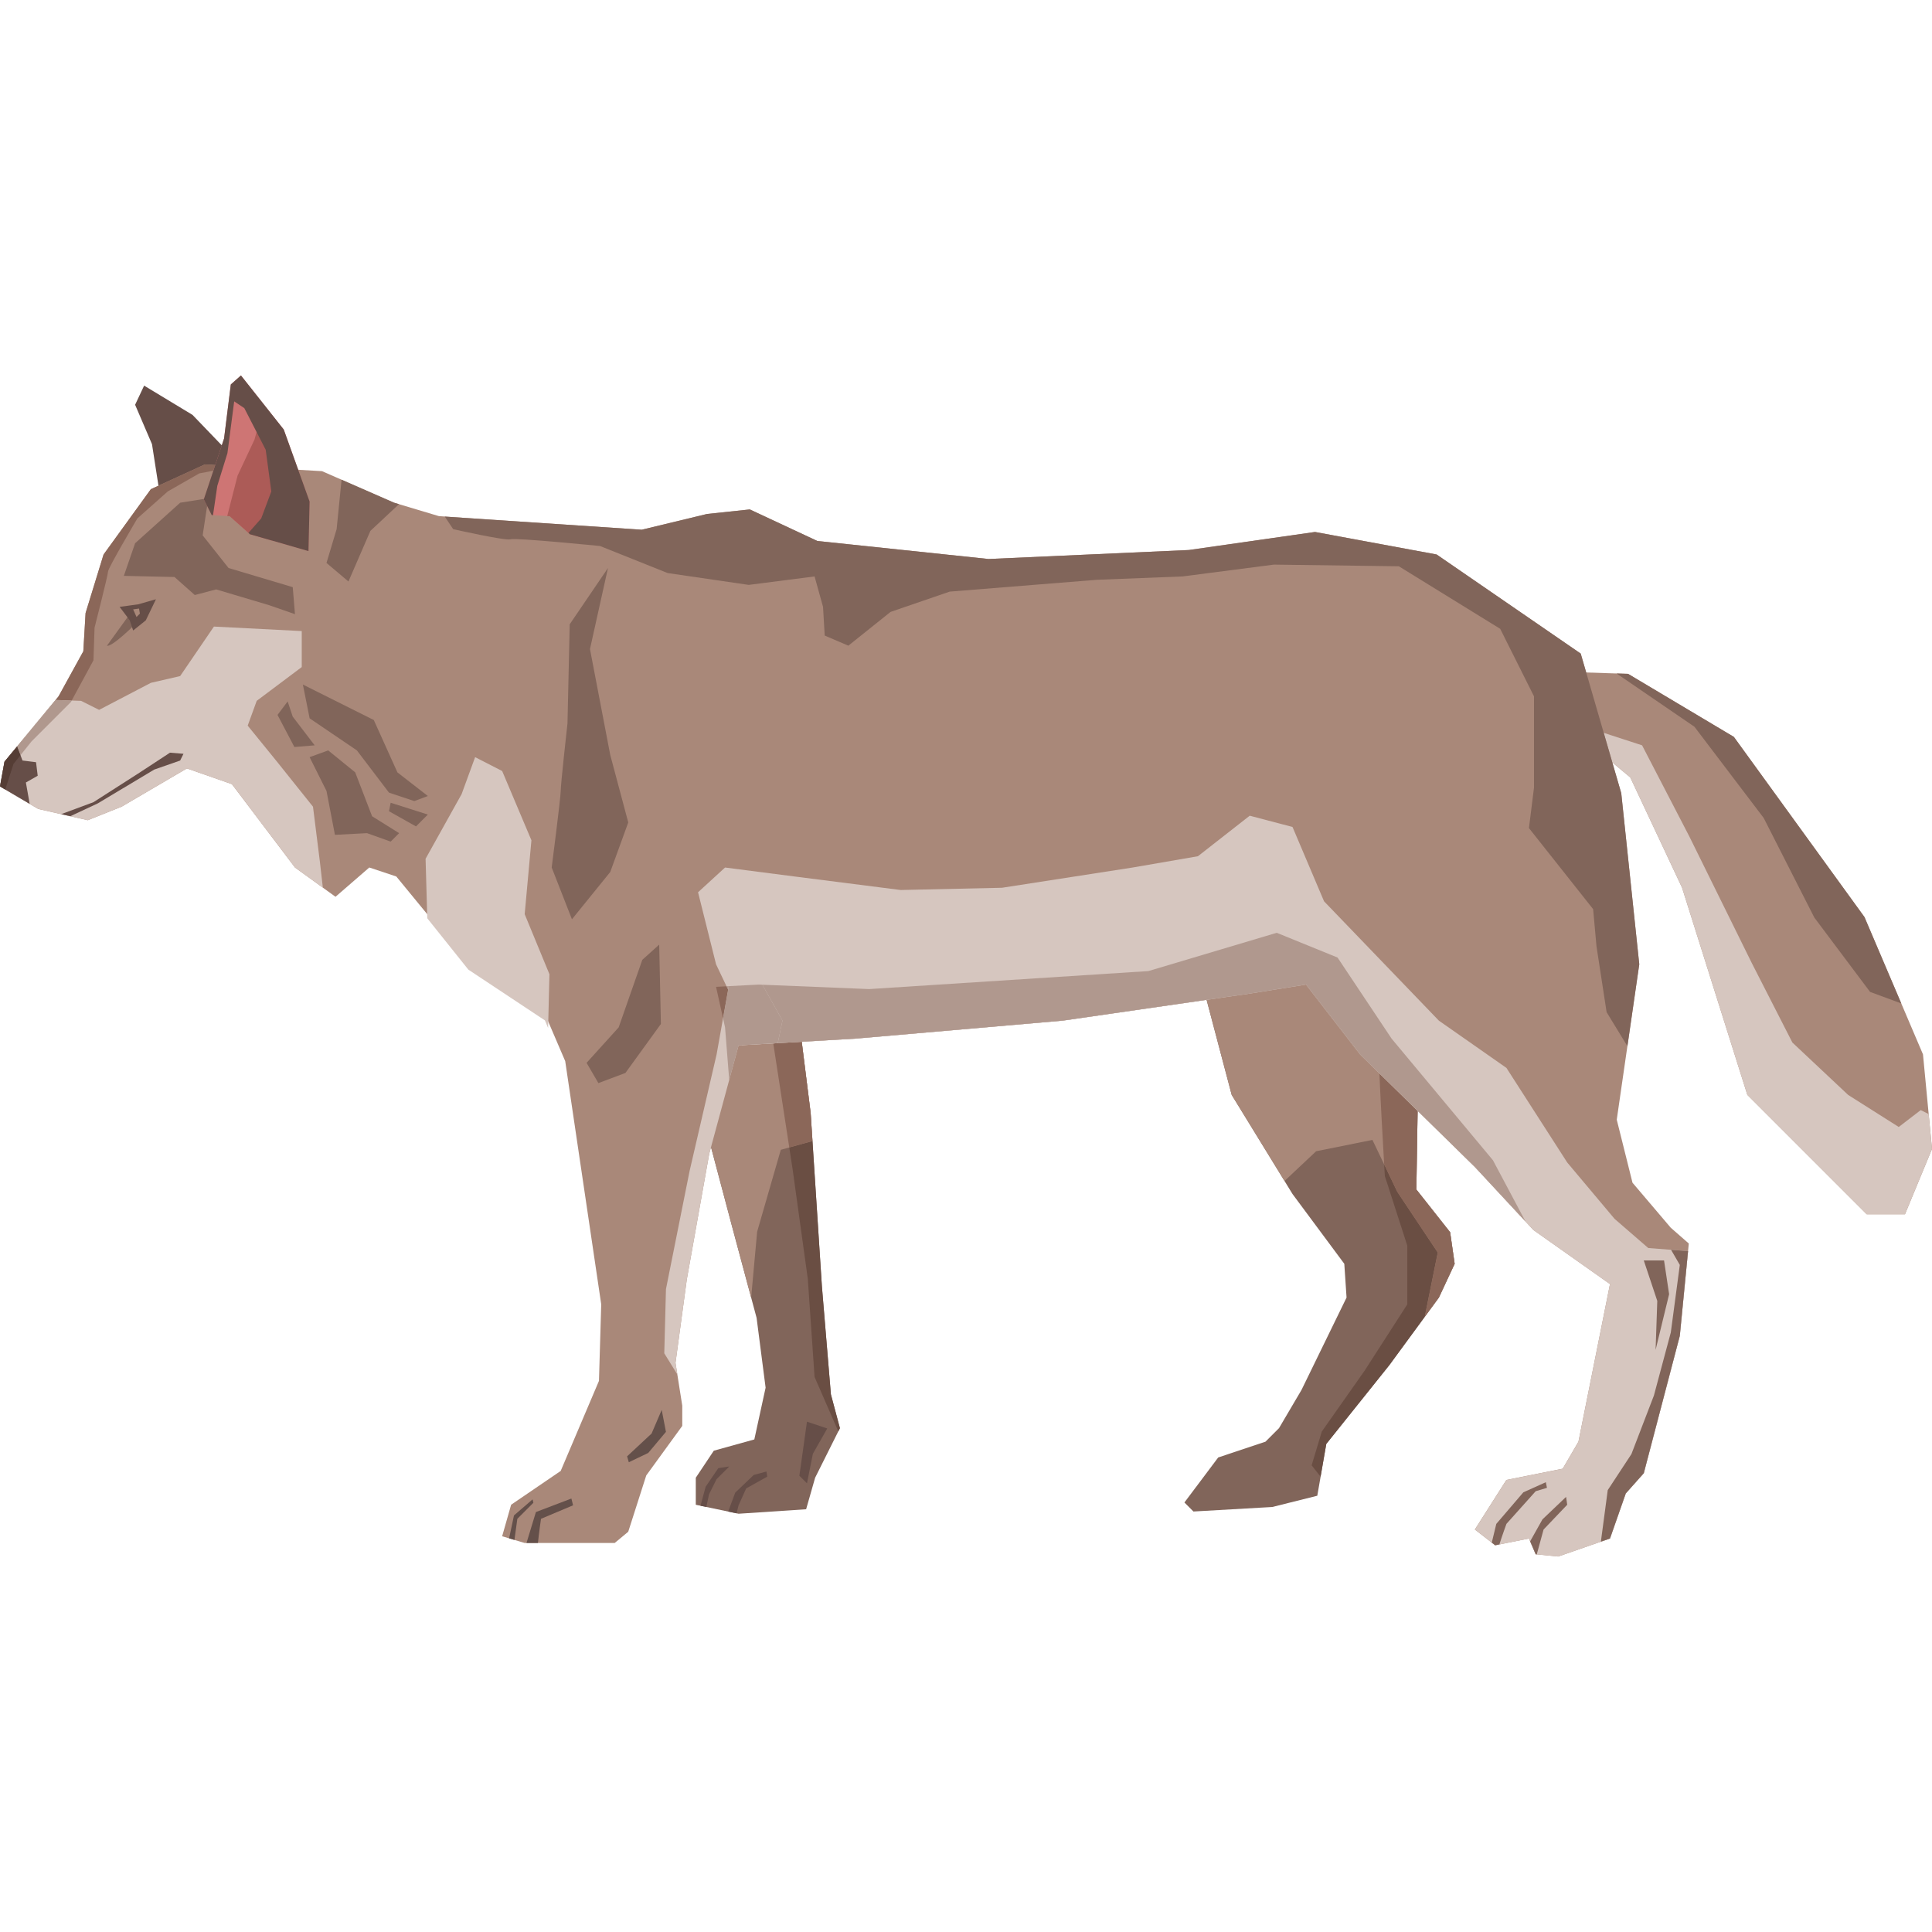 <?xml version="1.0" encoding="UTF-8" standalone="no"?>
<!-- Created with Inkscape (http://www.inkscape.org/) -->

<svg
   width="640"
   height="640"
   viewBox="0 0 169.333 169.333"
   version="1.1"
   id="svg1764"
   inkscape:version="1.2.2 (732a01da63, 2022-12-09)"
   sodipodi:docname="wolf.svg"
   xmlns:inkscape="http://www.inkscape.org/namespaces/inkscape"
   xmlns:sodipodi="http://sodipodi.sourceforge.net/DTD/sodipodi-0.dtd"
   xmlns="http://www.w3.org/2000/svg"
   xmlns:svg="http://www.w3.org/2000/svg">
  <sodipodi:namedview
     id="namedview1766"
     pagecolor="#ffffff"
     bordercolor="#000000"
     borderopacity="0.25"
     inkscape:showpageshadow="2"
     inkscape:pageopacity="0.0"
     inkscape:pagecheckerboard="0"
     inkscape:deskcolor="#d1d1d1"
     inkscape:document-units="mm"
     showgrid="false"
     inkscape:zoom="1.1383321"
     inkscape:cx="338.65338"
     inkscape:cy="302.63577"
     inkscape:window-width="1920"
     inkscape:window-height="1051"
     inkscape:window-x="-9"
     inkscape:window-y="-9"
     inkscape:window-maximized="1"
     inkscape:current-layer="layer1" />
  <defs
     id="defs1761" />
  <g
     inkscape:label="Layer 1"
     inkscape:groupmode="layer"
     id="layer1">
    <path
       d="m 14.013,43.37 -0.691,-4.439 -1.48,-3.454 0.79,-1.678 4.241,2.565 4.935,5.131 -7.796,1.876"
       style="fill:#664e48;fill-opacity:1;fill-rule:nonzero;stroke:none;stroke-width:0.184"
       id="path66" />
    <path
       d="m 61.577,97.743 2.565,9.67 2.171,8.093 0.79,6.119 -0.989,4.537 -3.552,0.987 -1.579,2.37 v 2.368 l 3.751,0.787 5.92,-0.393 0.789,-2.763 2.171,-4.343 -0.79,-2.958 -0.789,-9.474 -0.986,-15.197 -1.187,-9.474 -7.498,1.383 -0.789,8.288"
       style="fill:#81655a;fill-opacity:1;fill-rule:nonzero;stroke:none;stroke-width:0.184"
       id="path68" />
    <path
       d="m 72.506,125.2 -1.26,2.219 -0.518,2.589 -0.665,-0.664 0.665,-4.738 1.778,0.594"
       style="fill:#664e48;fill-opacity:1;fill-rule:nonzero;stroke:none;stroke-width:0.184"
       id="path70" />
    <path
       d="m 71.05,97.545 -1.187,-9.474 -7.498,1.383 -0.789,8.288 2.565,9.67 1.695,6.318 0.525,-5.774 2.073,-7.18 2.774,-0.764 -0.158,-2.468"
       style="fill:#a98879;fill-opacity:1;fill-rule:nonzero;stroke:none;stroke-width:0.184"
       id="path72" />
    <path
       d="m 67.25,129.418 -0.075,-0.444 -1.11,0.297 -1.627,1.555 -0.615,1.658 0.734,0.153 0.176,-0.701 0.666,-1.481 1.852,-1.036"
       style="fill:#664e48;fill-opacity:1;fill-rule:nonzero;stroke:none;stroke-width:0.184"
       id="path74" />
    <path
       d="m 61.847,130.307 -0.45,1.667 0.513,0.105 0.233,-1.108 0.665,-1.33 1.111,-1.11 -0.963,0.148 -1.109,1.629"
       style="fill:#664e48;fill-opacity:1;fill-rule:nonzero;stroke:none;stroke-width:0.184"
       id="path76" />
    <path
       d="m 73.474,125.456 -2.08,-4.771 -0.592,-8.587 -1.332,-9.62 -0.293,-1.907 2.032,-0.559 -0.158,-2.468 0.986,15.197 0.789,9.474 0.79,2.958 -0.141,0.282"
       style="fill:#6a4e43;fill-opacity:1;fill-rule:nonzero;stroke:none;stroke-width:0.184"
       id="path78" />
    <path
       d="m 69.177,100.572 -1.403,-9.124 2.496,-0.144 0.782,6.241 0.158,2.468 -2.032,0.559"
       style="fill:#8b6759;fill-opacity:1;fill-rule:nonzero;stroke:none;stroke-width:0.184"
       id="path80" />
    <path
       d="m 136.573,58.862 6.118,0.197 9.275,5.527 11.447,15.789 5.131,12.039 0.789,8.288 -2.367,5.723 h -3.356 l -10.46,-10.461 -5.721,-18.157 -4.54,-9.669 -3.553,-2.96 -2.762,-6.317"
       style="fill:#a98879;fill-opacity:1;fill-rule:nonzero;stroke:none;stroke-width:0.184"
       id="path82" />
    <path
       d="m 166.421,98.777 -4.44,-2.813 -4.884,-4.589 -3.553,-6.955 -5.477,-11.102 -4.144,-7.993 -5.276,-1.717 0.687,1.569 3.553,2.96 4.54,9.669 5.721,18.157 10.46,10.461 h 3.356 l 2.367,-5.723 -0.291,-3.058 c -0.393,-0.203 -0.696,-0.347 -0.696,-0.347 l -1.925,1.479"
       style="fill:#d6c6bf;fill-opacity:1;fill-rule:nonzero;stroke:none;stroke-width:0.184"
       id="path84" />
    <path
       d="m 166.641,87.948 -3.227,-7.573 -11.447,-15.789 -9.275,-5.527 -1.006,-0.031 6.827,4.67 6.068,7.993 4.441,8.734 4.884,6.512 2.735,1.011"
       style="fill:#81655a;fill-opacity:1;fill-rule:nonzero;stroke:none;stroke-width:0.184"
       id="path86" />
    <path
       d="m 105.192,85.506 2.762,10.459 5.33,8.686 4.539,6.116 0.198,2.96 -3.948,8.095 -1.974,3.353 -1.184,1.184 -4.144,1.383 -2.96,3.945 0.79,0.791 6.908,-0.395 3.947,-0.987 0.789,-4.541 5.526,-6.907 4.342,-5.922 1.382,-2.96 -0.396,-2.763 -2.96,-3.748 0.198,-12.436 -6.119,-9.079 -13.025,2.765"
       style="fill:#81655a;fill-opacity:1;fill-rule:nonzero;stroke:none;stroke-width:0.184"
       id="path88" />
    <path
       d="m 124.139,104.256 0.198,-12.436 -6.119,-9.079 -13.025,2.765 2.762,10.459 4.629,7.543 2.773,-2.608 4.933,-0.989 2.173,4.542 3.55,5.326 -1.143,5.642 1.243,-1.695 1.382,-2.96 -0.396,-2.763 -2.96,-3.748"
       style="fill:#a98879;fill-opacity:1;fill-rule:nonzero;stroke:none;stroke-width:0.184"
       id="path90" />
    <path
       d="m 115.745,129.425 -0.784,-0.994 0.889,-2.96 3.749,-5.33 3.748,-5.821 v -5.133 l -1.972,-6.116 c 0,0 -0.023,-0.389 -0.059,-1.014 l 1.146,2.396 3.55,5.326 -1.143,5.642 1.243,-1.695 -4.342,5.922 -5.526,6.907 -0.5,2.87"
       style="fill:#6a4e43;fill-opacity:1;fill-rule:nonzero;stroke:none;stroke-width:0.184"
       id="path92" />
    <path
       d="m 124.87,115.422 1.143,-5.642 -3.55,-5.326 -1.146,-2.396 c -0.108,-1.87 -0.334,-5.867 -0.416,-7.982 l 3.347,3.281 -0.11,6.899 2.96,3.748 0.396,2.763 -1.382,2.96 -1.243,1.695"
       style="fill:#8b6759;fill-opacity:1;fill-rule:nonzero;stroke:none;stroke-width:0.184"
       id="path94" />
    <path
       d="m 0.394,66.757 4.737,-5.723 2.172,-3.949 0.198,-3.355 1.577,-5.131 4.145,-5.725 4.736,-2.171 10.262,0.592 6.316,2.765 3.947,1.182 17.76,1.186 5.726,-1.381 3.748,-0.397 5.921,2.765 15,1.579 17.564,-0.788 11.053,-1.581 10.656,1.973 12.629,8.685 3.554,12.235 1.579,14.998 -1.972,13.62 1.38,5.525 3.356,3.947 1.578,1.381 -0.789,8.091 -3.158,12.041 -1.579,1.774 -1.382,3.949 -4.539,1.579 -1.974,-0.197 -0.591,-1.381 -2.961,0.592 -1.777,-1.381 2.763,-4.343 4.935,-0.985 1.382,-2.37 2.763,-13.814 -6.711,-4.738 -5.131,-5.525 -10.064,-9.867 -4.738,-6.119 -4.933,0.791 -16.381,2.368 -18.157,1.577 -10.262,0.594 -2.567,9.472 -1.972,11.053 -0.989,7.301 0.593,3.749 v 1.776 l -3.156,4.343 -1.579,4.933 -1.186,0.985 H 45.986 l -1.975,-0.59 0.788,-2.763 4.343,-2.96 3.355,-7.895 0.198,-6.709 -3.156,-21.316 -1.778,-4.144 -6.711,-4.343 -6.314,-7.694 -2.368,-0.789 -2.962,2.565 -3.552,-2.565 -5.526,-7.305 -3.946,-1.38 -5.725,3.355 L 7.697,71.888 3.356,70.903 2.0911386e-5,68.926 0.394,66.757"
       style="fill:#a98879;fill-opacity:1;fill-rule:nonzero;stroke:none;stroke-width:0.184"
       id="path96" />
    <path
       d="m 147.953,109.655 -3.488,-0.269 -2.96,-2.565 -4.144,-4.933 -5.328,-8.29 -5.921,-4.142 -10.065,-10.461 -2.763,-6.514 -3.751,-0.987 -4.54,3.552 -5.723,0.989 -11.446,1.774 -8.882,0.197 -9.276,-1.182 -6.118,-0.789 -2.367,2.169 1.579,6.315 1.973,4.146 0.28,2.945 9.982,-0.577 18.157,-1.577 16.381,-2.368 4.933,-0.791 4.738,6.119 10.064,9.867 5.131,5.525 6.711,4.738 -2.763,13.814 -1.382,2.37 -4.935,0.985 -2.763,4.343 1.777,1.381 2.961,-0.592 0.591,1.381 1.974,0.197 4.539,-1.579 1.382,-3.949 1.579,-1.774 3.158,-12.041 0.723,-7.427"
       style="fill:#d6c6bf;fill-opacity:1;fill-rule:nonzero;stroke:none;stroke-width:0.184"
       id="path98" />
    <path
       d="m 47.761,89.434 0.279,0.666 0.117,-4.712 -2.17,-5.264 0.591,-6.475 -2.565,-6.073 -2.37,-1.214 -1.184,3.239 -3.158,5.667 0.149,5.216 3.599,4.5 6.711,4.45"
       style="fill:#d6c6bf;fill-opacity:1;fill-rule:nonzero;stroke:none;stroke-width:0.184"
       id="path100" />
    <path
       d="m 28.026,75.44 -0.593,-4.736 -3.158,-3.949 -2.565,-3.156 0.79,-2.173 3.947,-2.96 V 55.311 L 18.75,54.917 15.789,59.256 13.224,59.848 8.685,62.218 7.107,61.427 4.871,61.348 0.394,66.757 0,68.926 l 3.356,1.977 4.341,0.985 2.96,-1.184 5.725,-3.355 3.946,1.38 5.526,7.305 2.443,1.765 -0.27,-2.359"
       style="fill:#d6c6bf;fill-opacity:1;fill-rule:nonzero;stroke:none;stroke-width:0.184"
       id="path102" />
    <path
       d="m 50.129,80.572 -1.775,-4.539 c 0,0 0.79,-6.119 0.79,-6.711 0,-0.594 0.594,-5.92 0.594,-5.92 l 0.195,-8.685 3.354,-4.933 -1.578,7.104 1.776,9.275 1.58,5.922 -1.58,4.343 -3.356,4.144"
       style="fill:#81655a;fill-opacity:1;fill-rule:nonzero;stroke:none;stroke-width:0.184"
       id="path104" />
    <path
       d="m 11.299,53.928 -1.926,2.665 c 0.445,0.146 2.517,-1.925 2.517,-1.925 l -0.591,-0.74"
       style="fill:#81655a;fill-opacity:1;fill-rule:nonzero;stroke:none;stroke-width:0.184"
       id="path106" />
    <path
       d="m 10.485,53.189 0.888,1.182 0.298,0.891 1.108,-0.891 0.888,-1.848 -1.555,0.444 -1.627,0.221"
       style="fill:#664e48;fill-opacity:1;fill-rule:nonzero;stroke:none;stroke-width:0.184"
       id="path108" />
    <path
       d="m 11.67,53.41 0.295,0.666 0.295,-0.295 -0.075,-0.444 -0.516,0.074"
       style="fill:#a98879;fill-opacity:1;fill-rule:nonzero;stroke:none;stroke-width:0.184"
       id="path110" />
    <path
       d="M 5.2278463e-6,68.926 2.6,70.458 2.269,68.583 3.305,67.991 3.158,66.805 1.973,66.657 1.499,65.424 0.394,66.757 5.750631e-5,68.926"
       style="fill:#664e48;fill-opacity:1;fill-rule:nonzero;stroke:none;stroke-width:0.184"
       id="path112" />
    <path
       d="m 12.038,67.843 -3.848,2.466 -2.825,1.048 0.795,0.183 2.422,-1.132 1.975,-1.184 2.962,-1.774 2.269,-0.791 0.295,-0.592 -1.184,-0.098 -2.862,1.876"
       style="fill:#664e48;fill-opacity:1;fill-rule:nonzero;stroke:none;stroke-width:0.184"
       id="path114" />
    <path
       d="m 10.854,50.474 0.987,-2.86 3.948,-3.552 2.467,-0.395 -0.493,3.255 2.269,2.862 5.626,1.678 0.195,2.368 -2.269,-0.789 -4.637,-1.381 -1.875,0.492 -1.777,-1.579 -4.441,-0.1"
       style="fill:#81655a;fill-opacity:1;fill-rule:nonzero;stroke:none;stroke-width:0.184"
       id="path116" />
    <path
       d="m 24.324,62.661 1.479,2.813 1.778,-0.148 -1.924,-2.516 -0.446,-1.332 -0.887,1.182"
       style="fill:#81655a;fill-opacity:1;fill-rule:nonzero;stroke:none;stroke-width:0.184"
       id="path118" />
    <path
       d="m 27.137,62.958 4.144,2.813 2.813,3.7 2.22,0.741 1.185,-0.444 -2.666,-2.071 -2.071,-4.59 -6.216,-3.109 0.592,2.962"
       style="fill:#81655a;fill-opacity:1;fill-rule:nonzero;stroke:none;stroke-width:0.184"
       id="path120" />
    <path
       d="m 28.616,69.322 0.74,3.849 2.813,-0.148 2.072,0.741 0.741,-0.741 -2.37,-1.481 -1.479,-3.847 -2.369,-1.925 -1.628,0.592 1.48,2.96"
       style="fill:#81655a;fill-opacity:1;fill-rule:nonzero;stroke:none;stroke-width:0.184"
       id="path122" />
    <path
       d="m 36.461,72.432 1.037,-1.038 -3.257,-1.036 -0.148,0.743 2.367,1.332"
       style="fill:#81655a;fill-opacity:1;fill-rule:nonzero;stroke:none;stroke-width:0.184"
       id="path124" />
    <path
       d="m 122.608,49.635 8.88,5.479 2.963,5.92 v 7.991 l -0.445,3.554 5.626,7.104 0.295,3.257 0.887,5.773 1.823,2.982 1.04,-7.178 -1.579,-14.998 -3.554,-12.235 -12.629,-8.685 -10.656,-1.973 -11.053,1.581 -17.564,0.788 -15,-1.579 -5.921,-2.765 -3.748,0.397 -5.726,1.381 -17.262,-1.151 0.735,1.101 c 0,0 4.586,1.036 5.031,0.889 0.445,-0.151 7.846,0.59 7.846,0.59 l 5.92,2.368 7.105,1.038 5.773,-0.741 0.741,2.665 0.147,2.517 2.072,0.887 3.7,-2.96 5.18,-1.778 12.878,-1.035 7.549,-0.297 7.994,-1.036 10.952,0.148"
       style="fill:#81655a;fill-opacity:1;fill-rule:nonzero;stroke:none;stroke-width:0.184"
       id="path126" />
    <path
       d="m 58.369,125.495 -1.555,1.852 -1.702,0.813 -0.148,-0.518 2.145,-1.997 0.888,-2.073 0.37,1.924"
       style="fill:#64504a;fill-opacity:1;fill-rule:nonzero;stroke:none;stroke-width:0.184"
       id="path128" />
    <path
       d="m 47.415,133.119 2.813,-1.184 -0.148,-0.594 -3.109,1.184 -0.826,2.713 h 1.003 c 0.072,-0.749 0.268,-2.119 0.268,-2.119"
       style="fill:#64504a;fill-opacity:1;fill-rule:nonzero;stroke:none;stroke-width:0.184"
       id="path130" />
    <path
       d="m 46.676,131.417 -1.628,1.405 -0.427,2.01 0.468,0.138 0.254,-1.852 1.407,-1.407 -0.073,-0.295"
       style="fill:#64504a;fill-opacity:1;fill-rule:nonzero;stroke:none;stroke-width:0.184"
       id="path132" />
    <path
       d="m 57.777,82.791 0.148,6.957 -3.109,4.293 -2.369,0.889 -1.035,-1.776 2.813,-3.109 2.072,-5.92 1.481,-1.333"
       style="fill:#81655a;fill-opacity:1;fill-rule:nonzero;stroke:none;stroke-width:0.184"
       id="path134" />
    <path
       d="m 66.511,85.753 h -2.517 l -1.186,6.661 -2.366,10.214 -2.073,10.359 -0.148,5.625 1.148,1.859 -0.163,-1.02 0.989,-7.301 1.972,-11.053 2.567,-9.472 3.43,-0.199 0.417,-1.972 -2.07,-3.701"
       style="fill:#d6c6bf;fill-opacity:1;fill-rule:nonzero;stroke:none;stroke-width:0.184"
       id="path136" />
    <path
       d="m 144.071,110.472 1.184,3.55 -0.148,4.295 1.185,-4.885 -0.445,-2.96 h -1.776"
       style="fill:#81655a;fill-opacity:1;fill-rule:nonzero;stroke:none;stroke-width:0.184"
       id="path138" />
    <path
       d="m 147.23,117.082 0.723,-7.427 -1.49,-0.114 0.767,1.326 -0.79,5.922 -1.481,5.525 -1.972,5.133 -2.074,3.156 -0.602,4.52 0.8,-0.277 1.382,-3.949 1.579,-1.774 3.158,-12.041"
       style="fill:#81655a;fill-opacity:1;fill-rule:nonzero;stroke:none;stroke-width:0.184"
       id="path140" />
    <path
       d="m 133.514,130.799 -2.369,2.765 -0.396,1.641 0.298,0.232 0.369,-0.074 c 0.231,-0.74 0.618,-1.8 0.618,-1.8 l 2.565,-2.864 0.986,-0.295 -0.098,-0.494 -1.974,0.889"
       style="fill:#81655a;fill-opacity:1;fill-rule:nonzero;stroke:none;stroke-width:0.184"
       id="path142" />
    <path
       d="m 137.263,131.194 -2.073,1.975 -1.078,1.924 0.486,1.134 0.094,0.01 c 0.24,-0.902 0.597,-2.18 0.597,-2.18 l 2.072,-2.171 -0.099,-0.692"
       style="fill:#81655a;fill-opacity:1;fill-rule:nonzero;stroke:none;stroke-width:0.184"
       id="path144" />
    <path
       d="m 32.466,46.527 2.504,-2.339 -0.432,-0.127 -4.601,-2.014 -0.432,4.332 -0.889,2.96 1.925,1.628 1.924,-4.441"
       style="fill:#81655a;fill-opacity:1;fill-rule:nonzero;stroke:none;stroke-width:0.184"
       id="path146" />
    <path
       d="M 0.461,69.199 2.6139232e-5,68.926 0.461,69.199 v 0"
       style="fill:#d6c6bf;fill-opacity:1;fill-rule:nonzero;stroke:none;stroke-width:0.184"
       id="path148" />
    <path
       d="m 0.394,66.757 4.737,-5.723 2.172,-3.949 0.198,-3.355 1.577,-5.131 4.145,-5.725 4.736,-2.171 0.904,0.053 -0.167,0.5 -1.23,0.236 -2.763,1.581 -2.663,2.366 c 0,0 -2.566,4.343 -2.566,4.64 0,0.293 -1.186,4.932 -1.186,4.932 l -0.097,2.864 -1.906,3.523 -1.415,-0.052 -4.477,5.409"
       style="fill:#8b6759;fill-opacity:1;fill-rule:nonzero;stroke:none;stroke-width:0.184"
       id="path150" />
    <path
       d="m 0.394,66.757 v 0 l 4.477,-5.409 1.415,0.052 -0.069,0.127 -3.453,3.454 -0.97,1.212 -0.295,-0.769 -1.105,1.333"
       style="fill:#b0988e;fill-opacity:1;fill-rule:nonzero;stroke:none;stroke-width:0.184"
       id="path152" />
    <path
       d="M 0.461,69.199 2.6139232e-5,68.926 0.394,66.757 1.499,65.424 1.794,66.193 1.184,66.954 0.461,69.199"
       style="fill:#553d35;fill-opacity:1;fill-rule:nonzero;stroke:none;stroke-width:0.184"
       id="path154" />
    <path
       d="m 27.039,48.303 -3.286,-0.948 -1.845,-0.531 -1.775,-1.581 -1.579,-0.098 -0.692,-1.38 1.778,-5.332 0.591,-4.736 0.888,-0.789 3.751,4.738 2.269,6.315 -0.099,4.341"
       style="fill:#ce7574;fill-opacity:1;fill-rule:nonzero;stroke:none;stroke-width:0.184"
       id="path156" />
    <path
       d="m 23.79,47.366 -0.038,-0.011 -1.845,-0.531 -1.775,-1.581 -0.216,-0.013 0.905,-3.539 1.482,-3.157 0.492,-1.776 2.171,5.23 -0.196,3.652 -0.981,1.726"
       style="fill:#ac5b57;fill-opacity:1;fill-rule:nonzero;stroke:none;stroke-width:0.184"
       id="path158" />
    <path
       d="m 21.118,32.909 -0.888,0.789 -0.591,4.736 -1.777,5.332 0.692,1.38 0.116,0.007 0.377,-2.573 0.887,-2.862 0.592,-4.539 0.887,0.592 1.875,3.65 0.493,3.653 -0.887,2.366 -1.118,1.269 0.131,0.114 1.845,0.531 3.286,0.948 0.099,-4.341 -2.269,-6.315 -3.751,-4.738"
       style="fill:#664e48;fill-opacity:1;fill-rule:nonzero;stroke:none;stroke-width:0.184"
       id="path160" />
    <path
       d="m 133.702,107.054 -4.433,-4.773 -5.021,-4.924 5.021,4.924 4.433,4.773 v 0"
       style="fill:#d6c6bf;fill-opacity:1;fill-rule:nonzero;stroke:none;stroke-width:0.184"
       id="path162" />
    <path
       d="m 64.735,91.625 3.43,-0.199 v 0 l 6.832,-0.395 -4.727,0.273 -2.496,0.144 -3.039,0.177"
       style="fill:#8b6759;fill-opacity:1;fill-rule:nonzero;stroke:none;stroke-width:0.184"
       id="path164" />
    <path
       d="m 133.702,107.054 -4.433,-4.773 -5.021,-4.924 -3.347,-3.281 -1.695,-1.662 -4.738,-6.119 -4.933,0.791 -3.78,0.546 -12.601,1.822 -18.157,1.577 -6.832,0.395 0.417,-1.972 -1.76,-3.146 9.358,0.382 24.473,-1.579 11.248,-3.355 5.33,2.169 4.737,7.106 8.881,10.658 2.854,5.365"
       style="fill:#b0988e;fill-opacity:1;fill-rule:nonzero;stroke:none;stroke-width:0.184"
       id="path166" />
    <path
       d="m 63.371,89.246 -0.612,-2.753 0.919,-0.048 0.14,0.295 -0.447,2.506"
       style="fill:#8b6759;fill-opacity:1;fill-rule:nonzero;stroke:none;stroke-width:0.184"
       id="path168" />
    <path
       d="m 63.818,86.74 -0.14,-0.295 0.194,-0.011 -0.054,0.306"
       style="fill:#b0988e;fill-opacity:1;fill-rule:nonzero;stroke:none;stroke-width:0.184"
       id="path170" />
    <path
       d="m 63.913,94.653 -0.364,-4.609 -0.177,-0.799 0.447,-2.506 0.054,-0.306 2.639,-0.138 0.31,0.013 1.76,3.146 -0.417,1.972 v 0 l -3.43,0.199 -0.822,3.028"
       style="fill:#b0988e;fill-opacity:1;fill-rule:nonzero;stroke:none;stroke-width:0.184"
       id="path172" />
  </g>
</svg>
